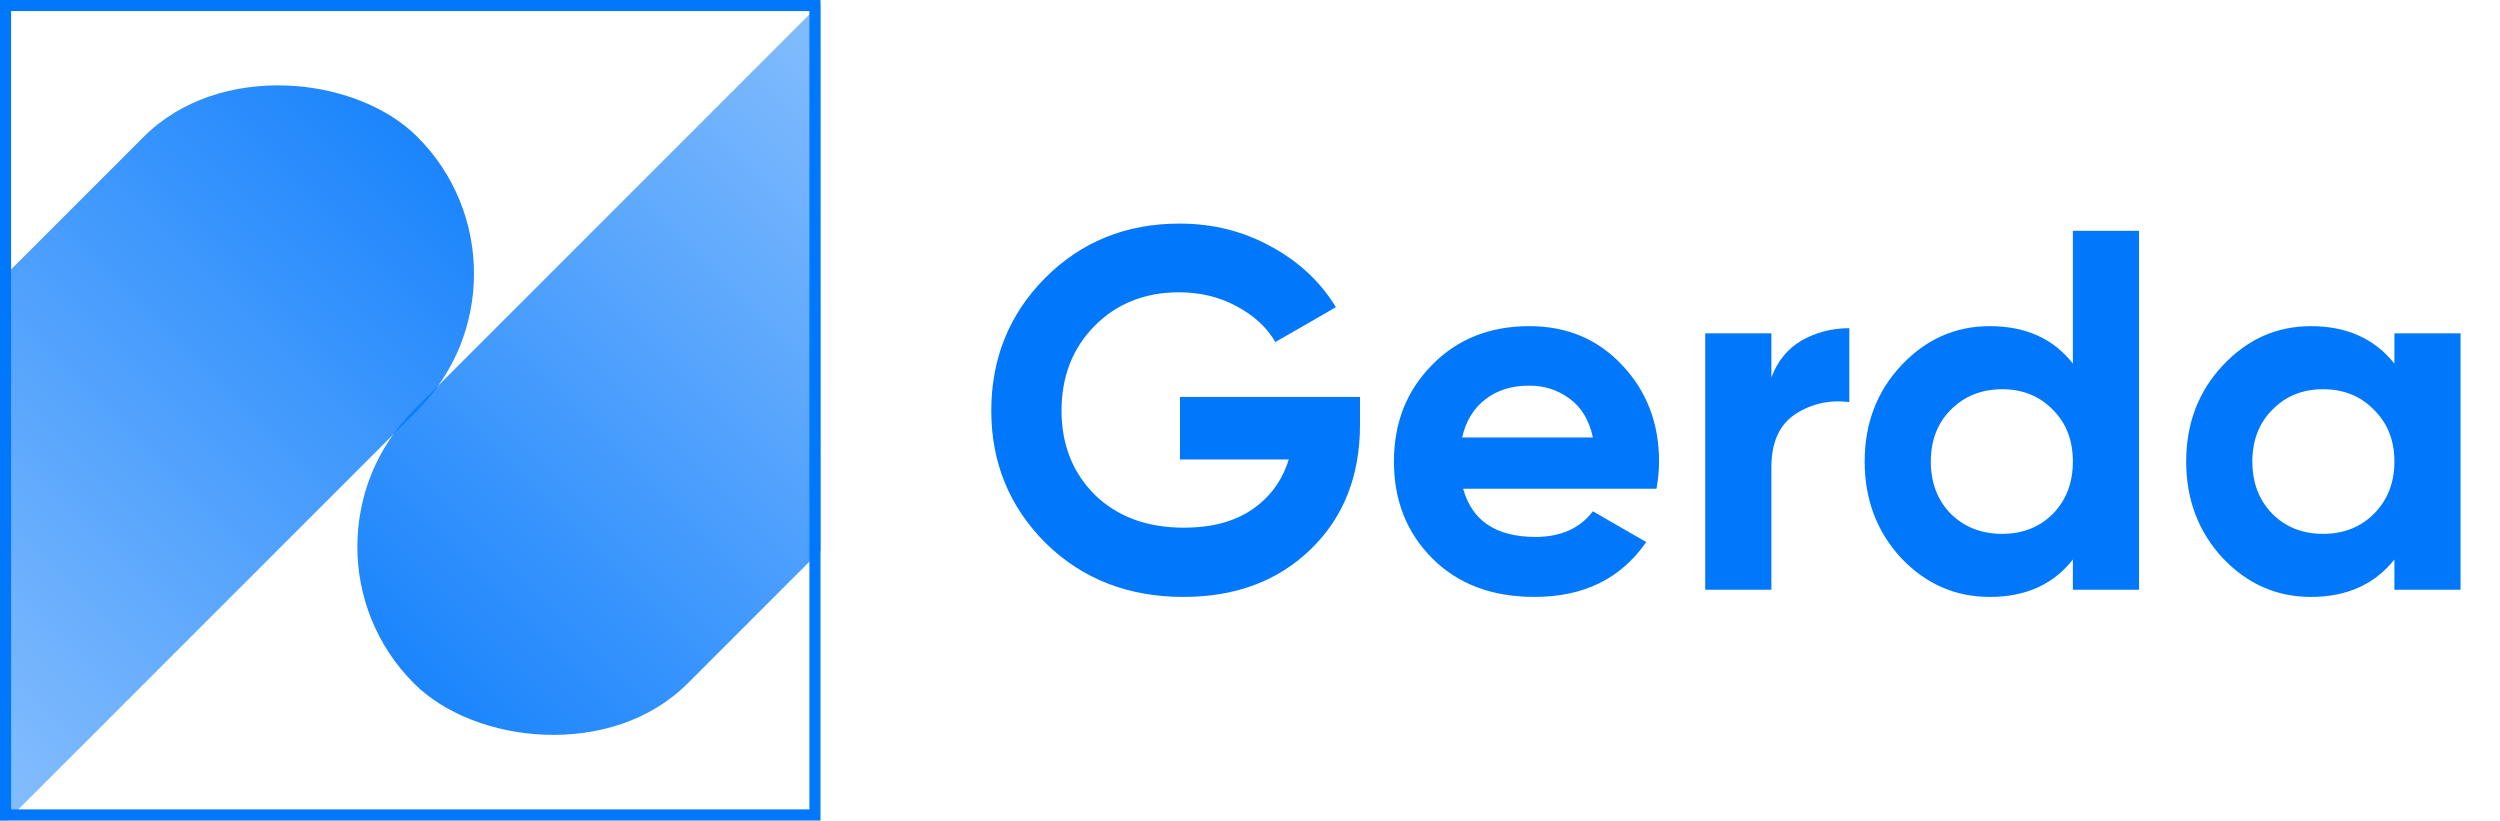 <svg width="195" height="64" viewBox="0 0 195 64" fill="none" xmlns="http://www.w3.org/2000/svg">
<path d="M106.08 30.96V33.12C106.08 37.12 104.8 40.36 102.24 42.84C99.68 45.32 96.373 46.56 92.32 46.56C88 46.56 84.413 45.16 81.56 42.36C78.733 39.533 77.32 36.093 77.32 32.04C77.32 27.96 78.72 24.507 81.52 21.68C84.347 18.853 87.84 17.44 92 17.44C94.613 17.44 97 18.04 99.16 19.24C101.32 20.413 103 21.987 104.2 23.96L99.48 26.68C98.813 25.533 97.8 24.6 96.44 23.88C95.107 23.16 93.613 22.8 91.96 22.8C89.293 22.8 87.093 23.68 85.36 25.44C83.653 27.173 82.8 29.373 82.8 32.04C82.8 34.68 83.667 36.867 85.4 38.6C87.16 40.307 89.48 41.16 92.36 41.16C94.493 41.16 96.253 40.693 97.64 39.76C99.053 38.8 100.013 37.493 100.52 35.84H92.04V30.96H106.08ZM114.126 38.12C114.82 40.627 116.7 41.88 119.766 41.88C121.74 41.88 123.233 41.213 124.246 39.88L128.406 42.28C126.433 45.133 123.526 46.56 119.686 46.56C116.38 46.56 113.726 45.56 111.726 43.56C109.726 41.56 108.726 39.04 108.726 36C108.726 32.987 109.713 30.48 111.686 28.48C113.66 26.453 116.193 25.44 119.286 25.44C122.22 25.44 124.633 26.453 126.526 28.48C128.446 30.507 129.406 33.013 129.406 36C129.406 36.667 129.34 37.373 129.206 38.12H114.126ZM114.046 34.12H124.246C123.953 32.76 123.34 31.747 122.406 31.08C121.5 30.413 120.46 30.08 119.286 30.08C117.9 30.08 116.753 30.44 115.846 31.16C114.94 31.853 114.34 32.84 114.046 34.12ZM138.168 29.44C138.648 28.16 139.435 27.2 140.528 26.56C141.648 25.92 142.888 25.6 144.248 25.6V31.36C142.675 31.173 141.262 31.493 140.008 32.32C138.782 33.147 138.168 34.52 138.168 36.44V46H133.008V26H138.168V29.44ZM161.684 18H166.844V46H161.684V43.64C160.164 45.587 158.004 46.56 155.204 46.56C152.511 46.56 150.204 45.547 148.284 43.52C146.391 41.467 145.444 38.96 145.444 36C145.444 33.04 146.391 30.547 148.284 28.52C150.204 26.467 152.511 25.44 155.204 25.44C158.004 25.44 160.164 26.413 161.684 28.36V18ZM152.164 40.08C153.231 41.12 154.564 41.64 156.164 41.64C157.764 41.64 159.084 41.12 160.124 40.08C161.164 39.013 161.684 37.653 161.684 36C161.684 34.347 161.164 33 160.124 31.96C159.084 30.893 157.764 30.36 156.164 30.36C154.564 30.36 153.231 30.893 152.164 31.96C151.124 33 150.604 34.347 150.604 36C150.604 37.653 151.124 39.013 152.164 40.08ZM186.763 26H191.923V46H186.763V43.64C185.216 45.587 183.043 46.56 180.243 46.56C177.576 46.56 175.283 45.547 173.363 43.52C171.47 41.467 170.523 38.96 170.523 36C170.523 33.04 171.47 30.547 173.363 28.52C175.283 26.467 177.576 25.44 180.243 25.44C183.043 25.44 185.216 26.413 186.763 28.36V26ZM177.243 40.08C178.283 41.12 179.603 41.64 181.203 41.64C182.803 41.64 184.123 41.12 185.163 40.08C186.23 39.013 186.763 37.653 186.763 36C186.763 34.347 186.23 33 185.163 31.96C184.123 30.893 182.803 30.36 181.203 30.36C179.603 30.36 178.283 30.893 177.243 31.96C176.203 33 175.683 34.347 175.683 36C175.683 37.653 176.203 39.013 177.243 40.08Z" fill="#0177FC"/>
<g clip-path="url(#clip0_4133_8784)">
<rect x="-59.676" y="81.557" width="115.339" height="30.182" rx="15.091" transform="rotate(-45 -59.676 81.557)" fill="url(#paint0_linear_4133_8784)"/>
<rect x="124.521" y="-17.577" width="115.339" height="30.182" rx="15.091" transform="rotate(135 124.521 -17.577)" fill="url(#paint1_linear_4133_8784)"/>
</g>
<rect x="0.432" y="0.432" width="63.135" height="63.135" stroke="#0177FC" stroke-width="0.865"/>
<defs>
<linearGradient id="paint0_linear_4133_8784" x1="70.785" y1="96.679" x2="-74.798" y2="96.679" gradientUnits="userSpaceOnUse">
<stop stop-color="#0177FC"/>
<stop offset="1" stop-color="#0177FC" stop-opacity="0"/>
</linearGradient>
<linearGradient id="paint1_linear_4133_8784" x1="254.982" y1="-2.455" x2="109.399" y2="-2.455" gradientUnits="userSpaceOnUse">
<stop stop-color="#0177FC"/>
<stop offset="1" stop-color="#0177FC" stop-opacity="0"/>
</linearGradient>
<clipPath id="clip0_4133_8784">
<rect width="64" height="64" fill="white"/>
</clipPath>
</defs>
</svg>
